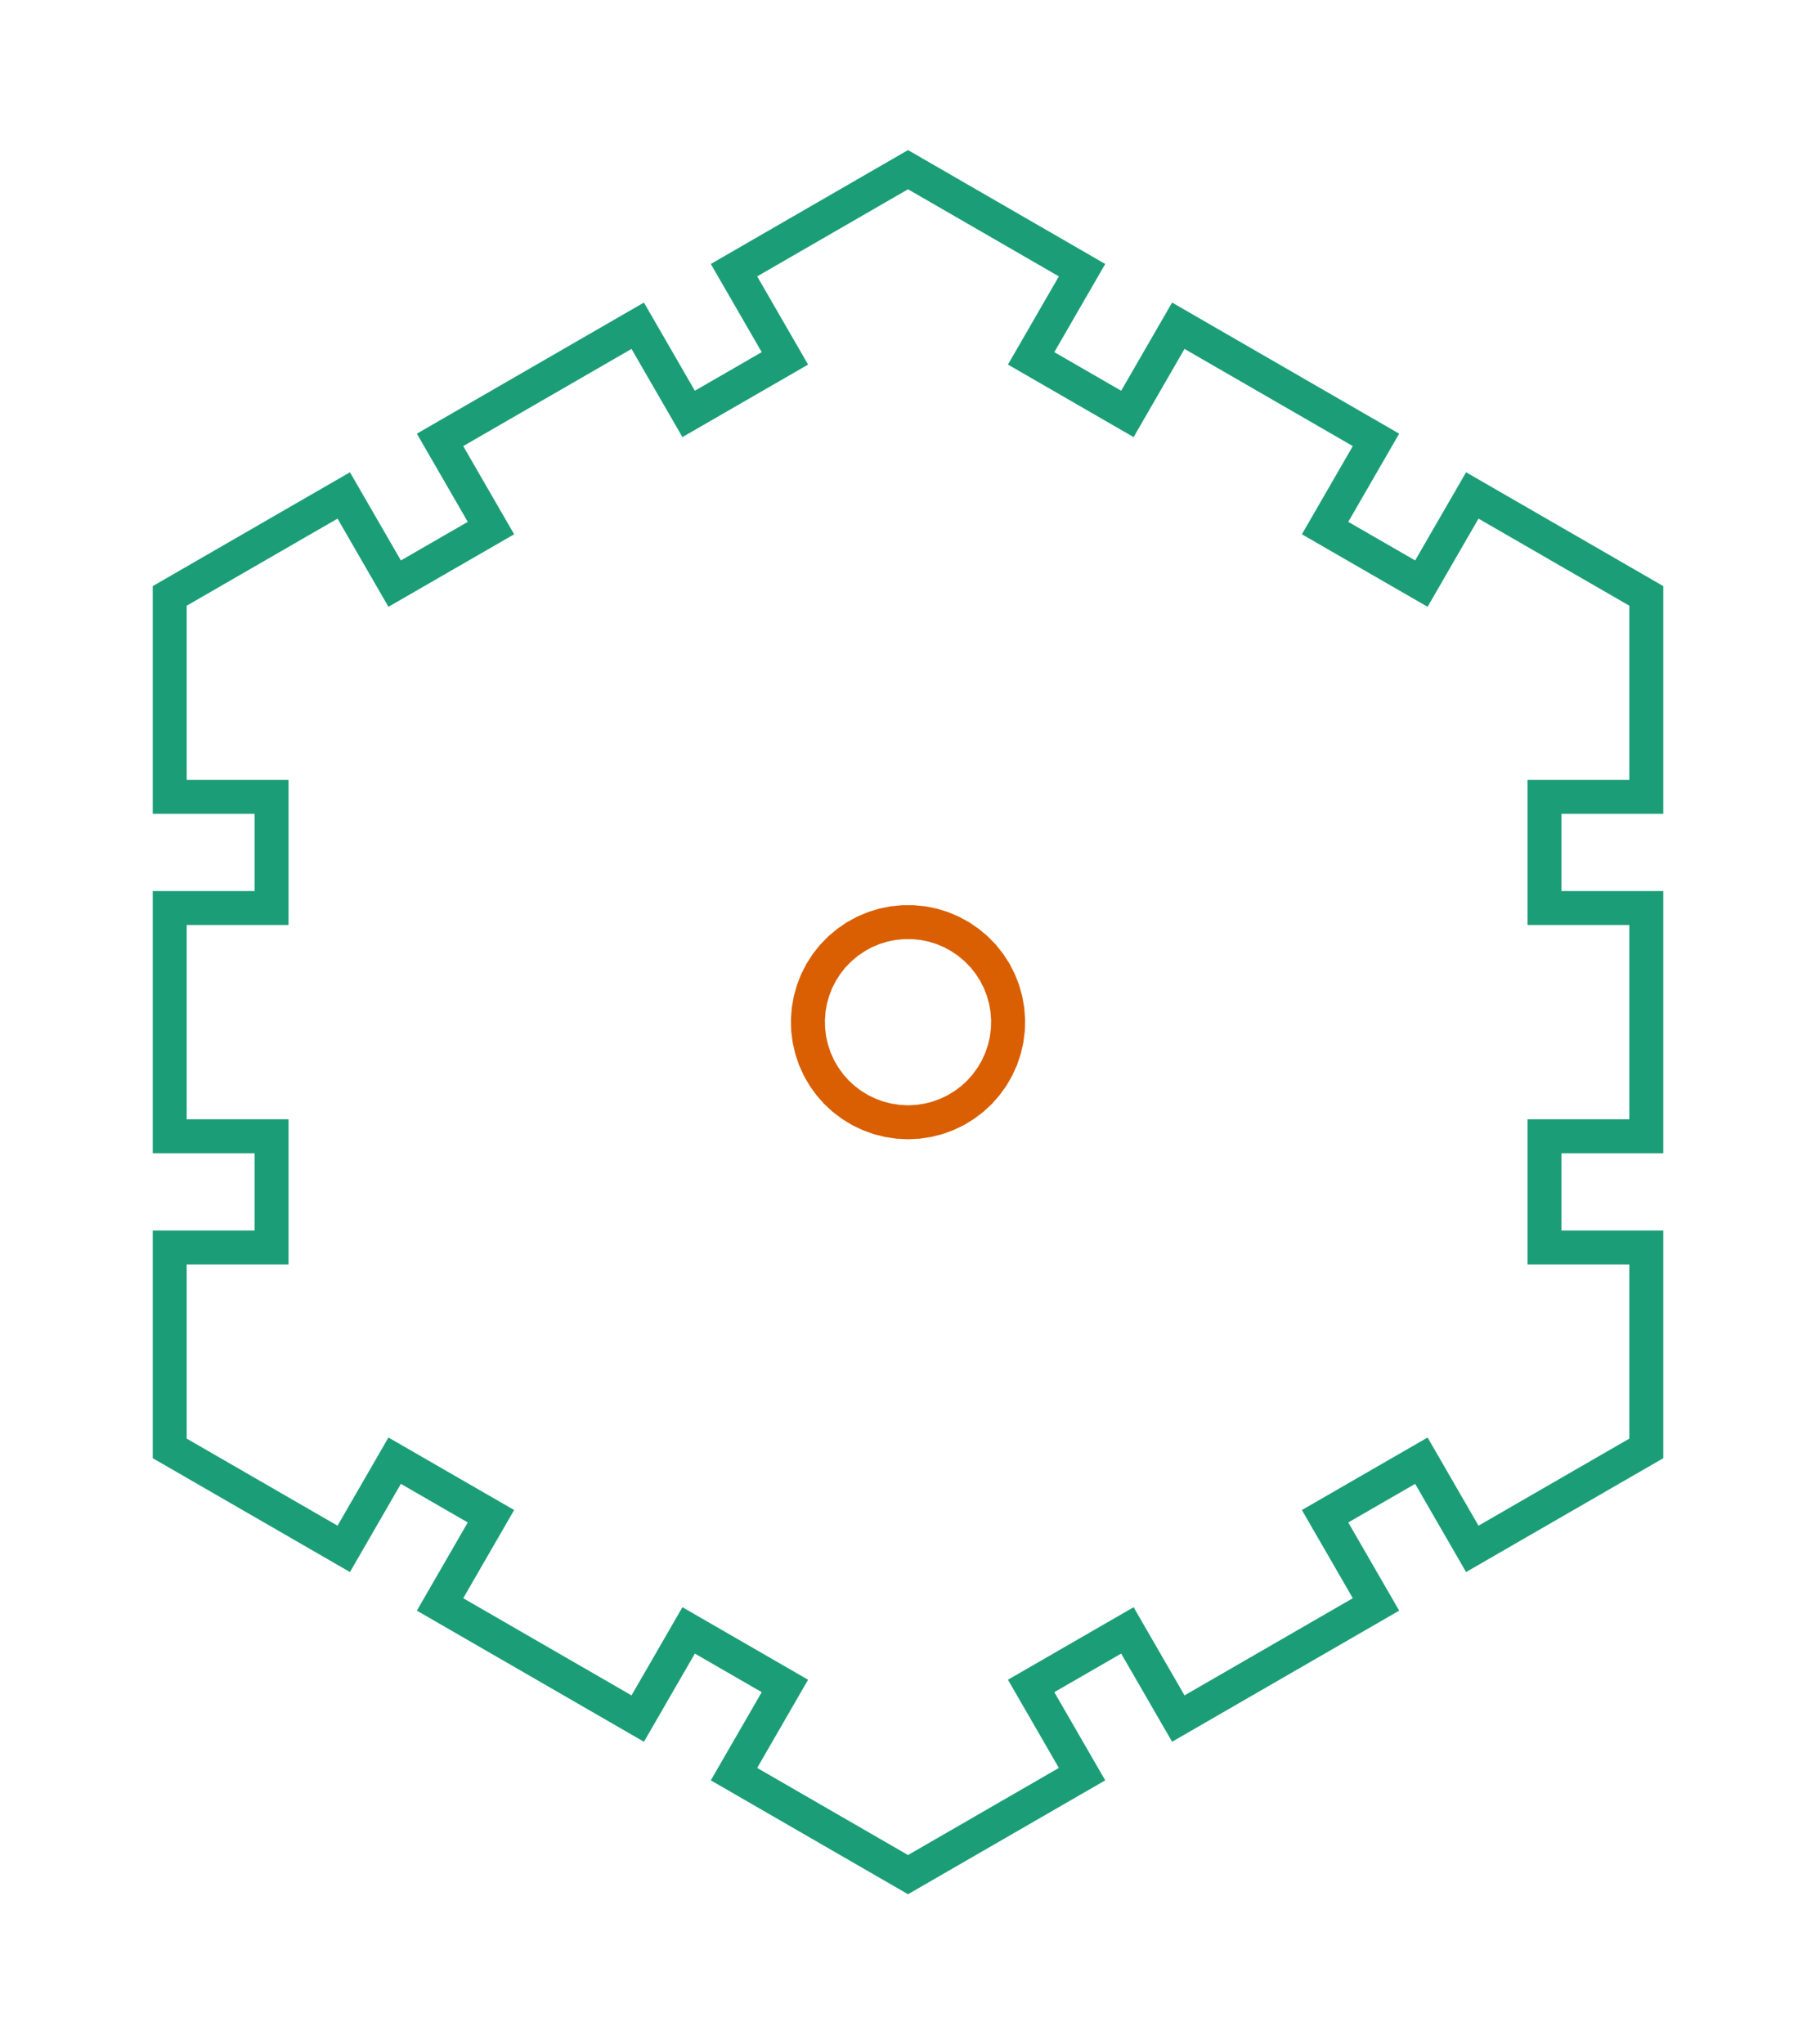 <?xml version="1.0" encoding="utf-8" ?>
<svg baseProfile="full" height="60.231mm" version="1.1" viewBox="-26.751,-30.115,53.501,60.231" width="53.501mm" xmlns="http://www.w3.org/2000/svg" xmlns:ev="http://www.w3.org/2001/xml-events" xmlns:xlink="http://www.w3.org/1999/xlink"><defs /><g><path d="M 3.627 19.557 L 6.463 17.92  L 7.963 20.518  L 13.787 17.155  L 12.287 14.557  L 15.124 12.92  L 16.624 15.518  L 21.751 12.558  L 21.751 6.638  L 18.751 6.638  L 18.751 3.362  L 21.751 3.362  L 21.751 -3.362  L 18.751 -3.362  L 18.751 -6.638  L 21.751 -6.638  L 21.751 -12.558  L 16.624 -15.518  L 15.124 -12.92  L 12.287 -14.557  L 13.787 -17.155  L 7.963 -20.518  L 6.463 -17.92  L 3.627 -19.557  L 5.127 -22.155  L 0 -25.116  L -5.127 -22.155  L -3.627 -19.557  L -6.463 -17.92  L -7.963 -20.518  L -13.787 -17.155  L -12.287 -14.557  L -15.124 -12.92  L -16.624 -15.518  L -21.751 -12.558  L -21.751 -6.638  L -18.751 -6.638  L -18.751 -3.362  L -21.751 -3.362  L -21.751 3.362  L -18.751 3.362  L -18.751 6.638  L -21.751 6.638  L -21.751 12.558  L -16.624 15.518  L -15.124 12.92  L -12.287 14.557  L -13.787 17.155  L -7.963 20.518  L -6.463 17.92  L -3.627 19.557  L -5.127 22.155  L 0 25.116  L 5.127 22.155  z" fill="none" stroke="rgb(27, 158, 119)" /><path d="M -0.294 2.935 L -0.585 2.891  L -0.869 2.819  L -1.146 2.718  L -1.411 2.591  L -1.662 2.437  L -1.896 2.26  L -2.112 2.06  L -2.306 1.839  L -2.478 1.6  L -2.625 1.346  L -2.746 1.078  L -2.84 0.799  L -2.905 0.512  L -2.942 0.22  L -2.949 -0.074  L -2.927 -0.367  L -2.876 -0.656  L -2.796 -0.939  L -2.689 -1.213  L -2.555 -1.475  L -2.395 -1.722  L -2.212 -1.952  L -2.006 -2.162  L -1.781 -2.351  L -1.538 -2.517  L -1.28 -2.658  L -1.009 -2.772  L -0.728 -2.859  L -0.44 -2.917  L -0.147 -2.946  L 0.147 -2.946  L 0.44 -2.917  L 0.728 -2.859  L 1.009 -2.772  L 1.28 -2.658  L 1.538 -2.517  L 1.781 -2.351  L 2.006 -2.162  L 2.212 -1.952  L 2.395 -1.722  L 2.555 -1.475  L 2.689 -1.213  L 2.796 -0.939  L 2.876 -0.656  L 2.927 -0.367  L 2.949 -0.074  L 2.942 0.22  L 2.905 0.512  L 2.84 0.799  L 2.746 1.078  L 2.625 1.346  L 2.478 1.6  L 2.306 1.839  L 2.112 2.06  L 1.896 2.26  L 1.662 2.437  L 1.411 2.591  L 1.146 2.718  L 0.869 2.819  L 0.585 2.891  L 0.294 2.935  L -0 2.95  z" fill="none" stroke="rgb(217, 95, 2)" /></g></svg>